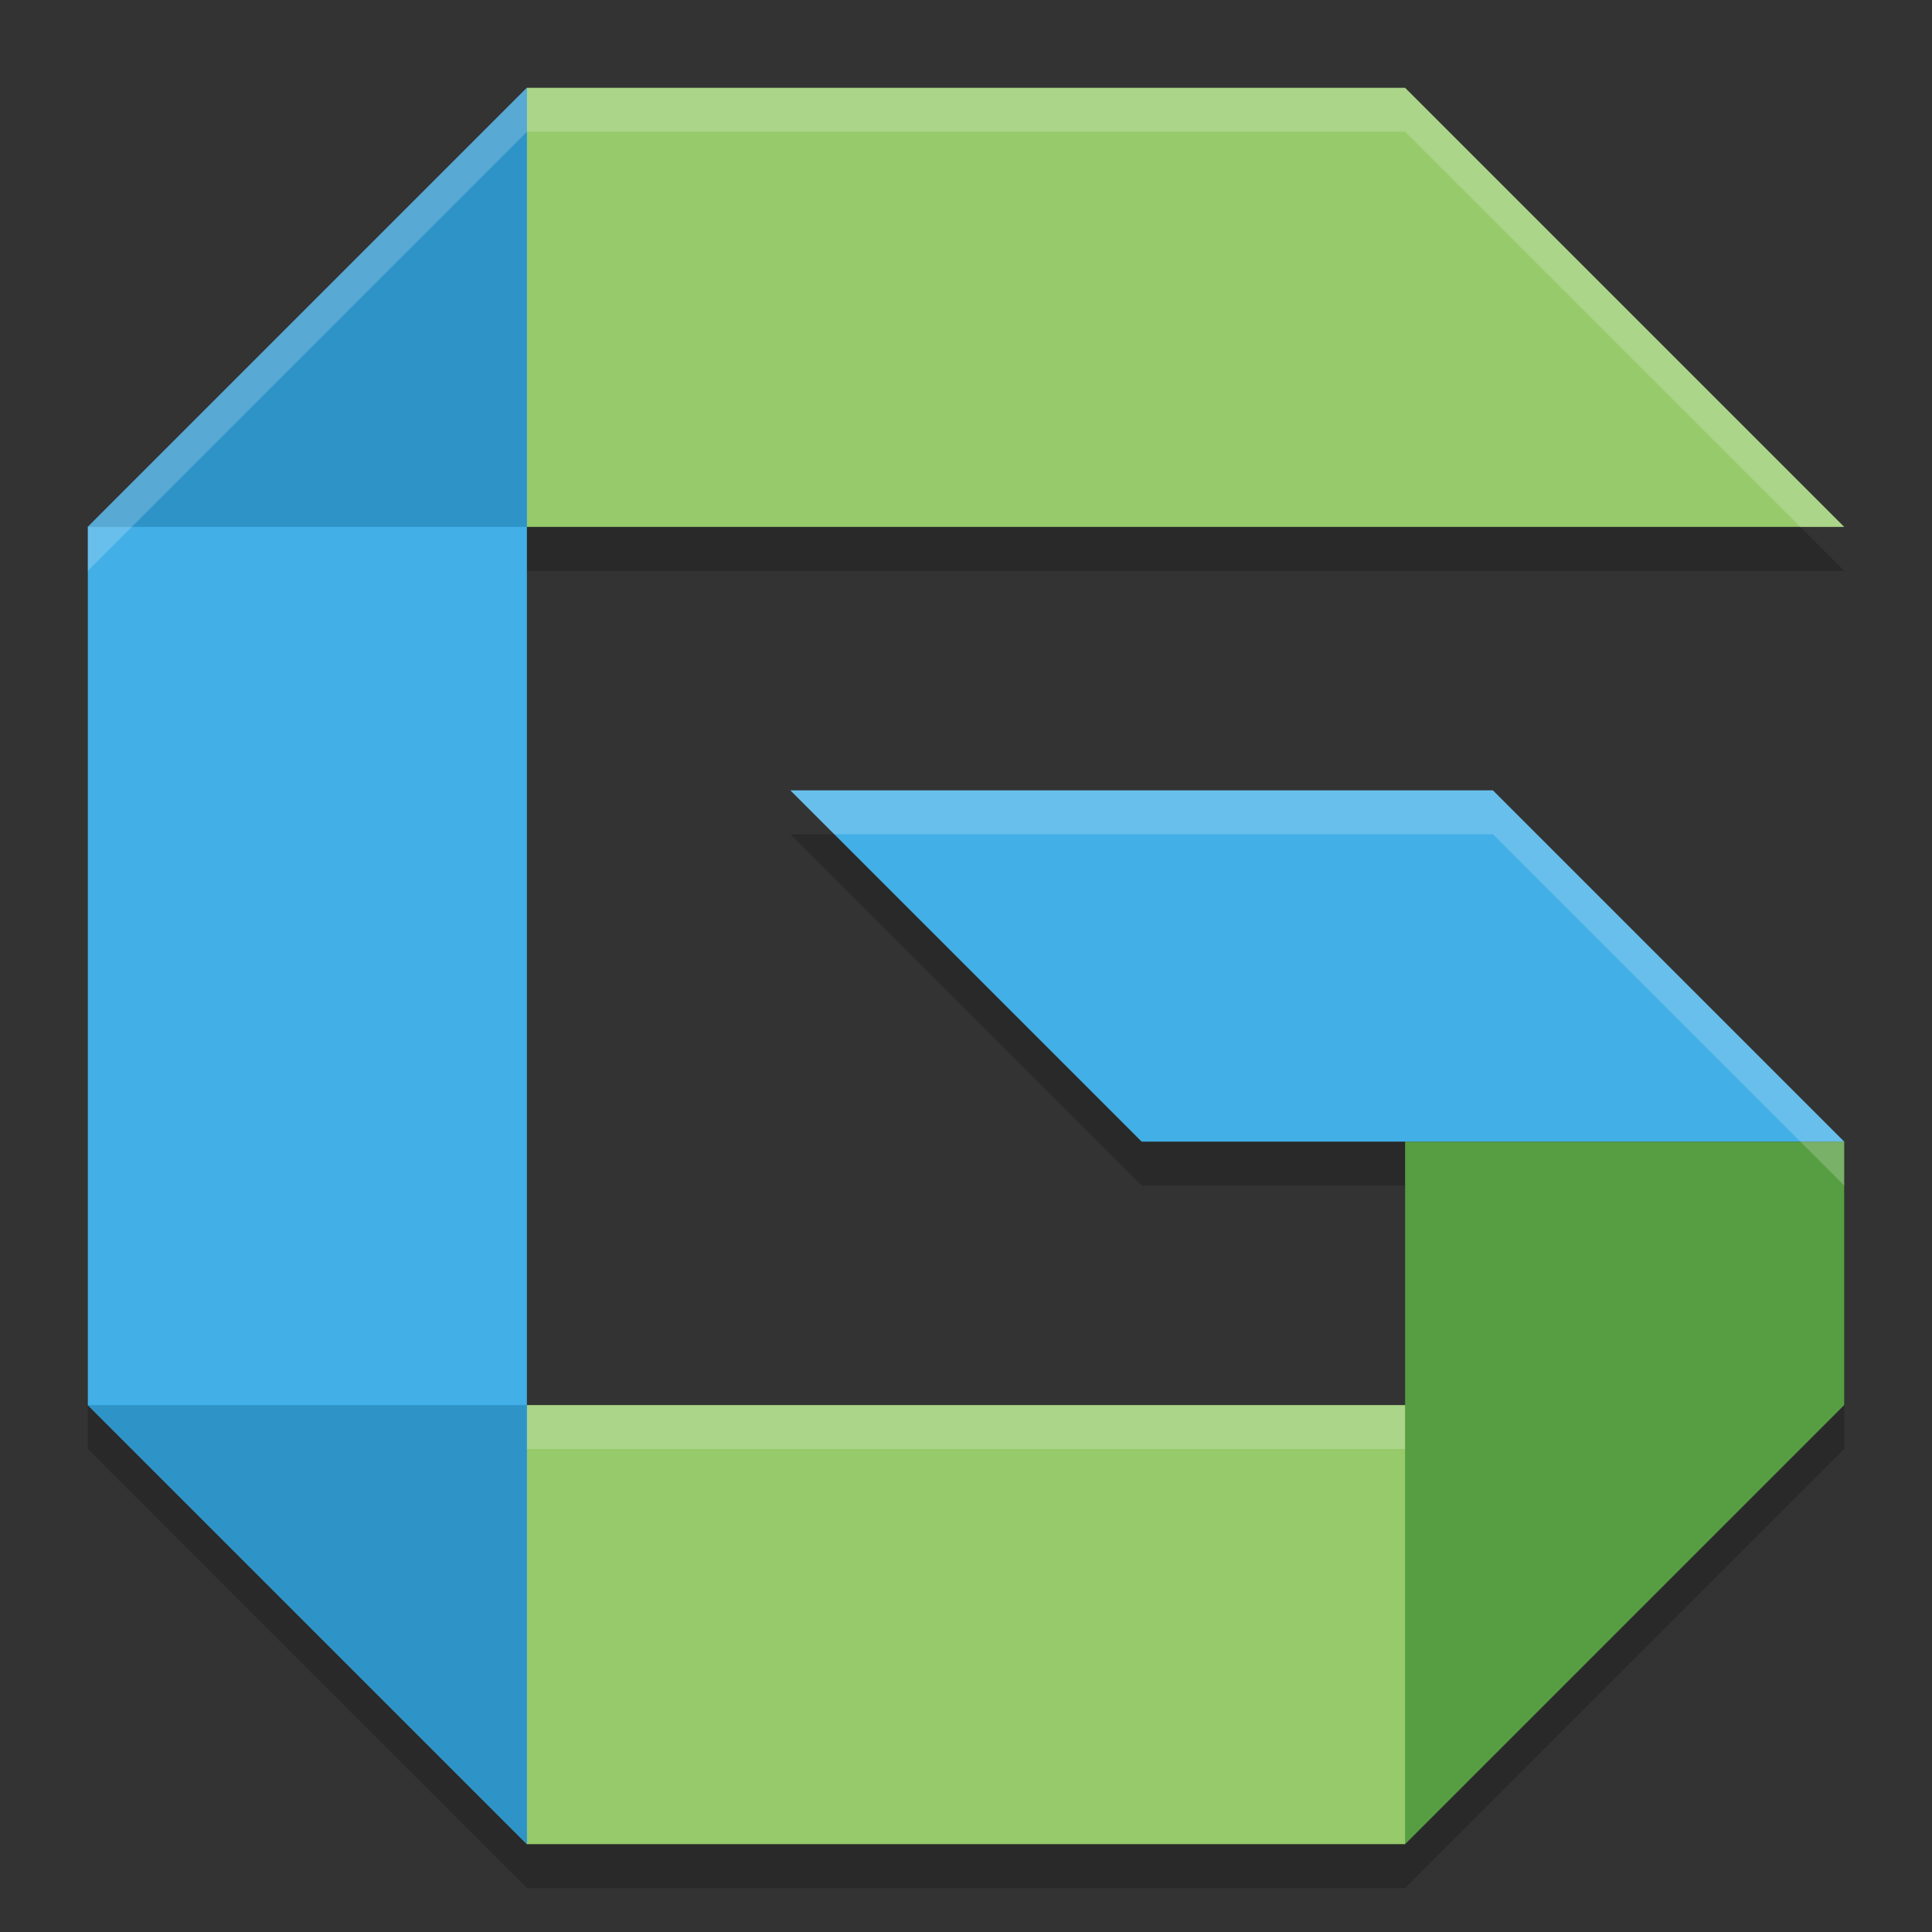 <svg xmlns="http://www.w3.org/2000/svg" width="22" height="22" version="1.1">
 <rect width="100%" height="100%" fill="#333333" stroke="none"/>
 <g transform="translate(-1,-1)">
  <path style="opacity:0.2" d="m 7,2.5 -5,5 v 10 l 5,5 h 10 l 5,-5 v -3 l -4,-4 h -8 l 4,4 h 3 v 3 H 7 v -10 h 15 l -5,-5 z"/>
  <path style="fill:#96ca6b" d="m 4.5,17 h 15 L 17,22 H 7 Z"/>
  <path style="fill:#96ca6b" d="M 7,2 4.5,7 H 22 L 17,2 Z"/>
  <path style="fill:#569e41" d="m 17,14 v 3 5 l 5,-5 v -3 z"/>
  <path style="fill:#42afe6" d="m 14,14 h 8 l -4,-4 h -8 z"/>
  <path style="fill:#42afe6" d="M 7,2 2,7 v 10 l 5,5 V 17 7 Z"/>
  <path style="fill:#2e94c8" d="m 2,17 h 5 v 5 z"/>
  <path style="fill:#2e94c8" d="M 2,7 H 7 V 2 Z"/>
  <path style="opacity:0.2;fill:#ffffff" d="M 7,2 2,7 v 0.5 l 5,-5 H 17 L 21.5,7 H 22 L 17,2 Z m 3,8 0.5,0.5 H 18 l 4,4 V 14 l -4,-4 z m -3,7 v 0.5 H 17 V 17 Z"/>
 </g>
</svg>
